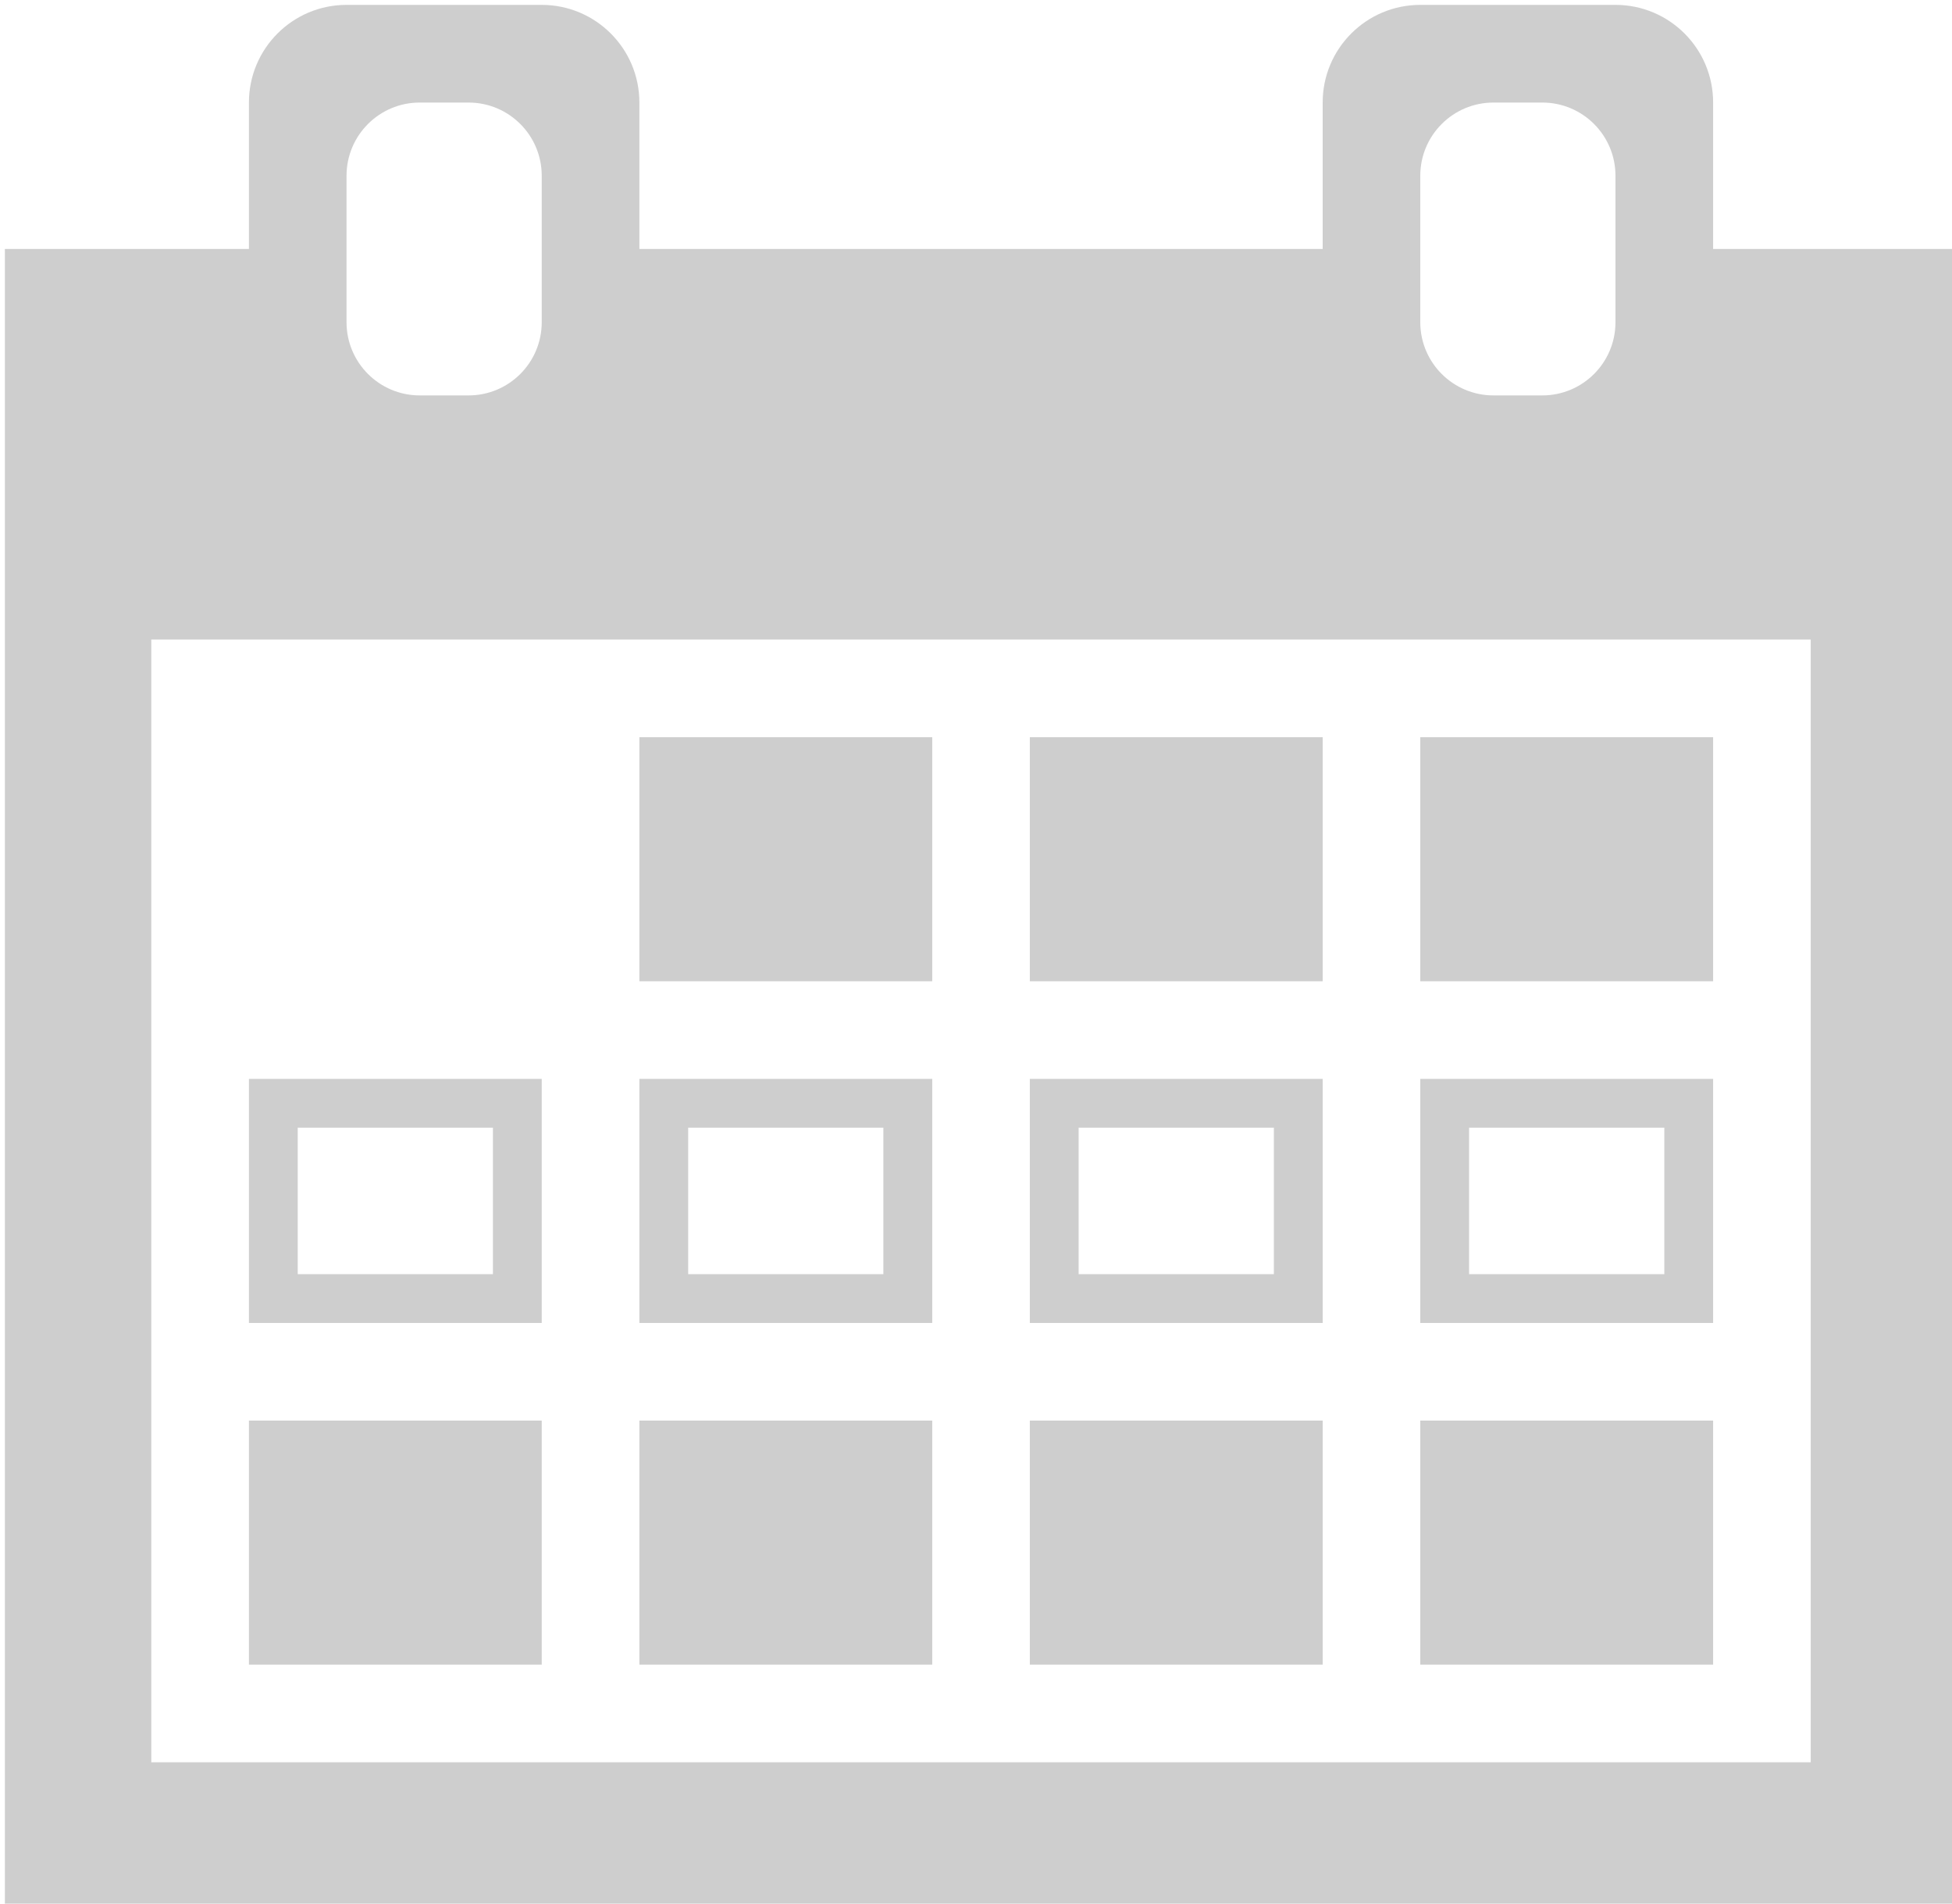 <svg xmlns="http://www.w3.org/2000/svg" xmlns:xlink="http://www.w3.org/1999/xlink" version="1.1" baseProfile="full" width="40" height="39" enable-background="new 0 0 76.01 76.01" xml:space="preserve"><rect id="backgroundrect" width="100%" height="100%" x="0" y="0" fill="none" stroke="none" class=""/>
	
<g class="currentLayer"><title>Layer 1</title><path fill="#cecece" fill-opacity="1" stroke-width="0.2" stroke-linejoin="round" d="M0.1,39.106 L0.1,5.101 L5.101,5.101 L5.101,2.101 C5.101,0.996 5.996,0.1 7.101,0.1 L11.101,0.1 C12.206,0.1 13.102,0.996 13.102,2.1 L13.102,5.101 L27.104,5.101 L27.104,2.1 C27.104,0.996 27.999,0.1 29.104,0.1 L33.105,0.1 C34.209,0.1 35.105,0.996 35.105,2.1 L35.105,5.101 L40.106,5.101 L40.106,39.106 L0.1,39.106 zM3.1,36.105 L37.105,36.105 L37.105,13.102 L3.1,13.102 L3.1,36.105 zM5.101,29.104 L11.101,29.104 L11.101,34.105 L5.101,34.105 L5.101,29.104 zM13.102,29.104 L19.103,29.104 L19.103,34.105 L13.102,34.105 L13.102,29.104 zM21.103,29.104 L27.104,29.104 L27.104,34.105 L21.103,34.105 L21.103,29.104 zM29.104,29.104 L35.105,29.104 L35.105,34.105 L29.104,34.105 L29.104,29.104 zM5.101,22.103 L11.101,22.103 L11.101,27.104 L5.101,27.104 L5.101,22.103 zM13.102,22.103 L19.103,22.103 L19.103,27.104 L13.102,27.104 L13.102,22.103 zM21.103,22.103 L27.104,22.103 L27.104,27.104 L21.103,27.104 L21.103,22.103 zM29.104,22.103 L35.105,22.103 L35.105,27.104 L29.104,27.104 L29.104,22.103 zM13.102,15.103 L19.103,15.103 L19.103,20.103 L13.102,20.103 L13.102,15.103 zM21.103,15.103 L27.104,15.103 L27.104,20.103 L21.103,20.103 L21.103,15.103 zM29.104,15.103 L35.105,15.103 L35.105,20.103 L29.104,20.103 L29.104,15.103 zM30.604,2.101 C29.776,2.101 29.104,2.772 29.104,3.601 L29.104,6.601 C29.104,7.43 29.776,8.101 30.604,8.101 L31.604,8.101 C32.433,8.101 33.104,7.43 33.104,6.601 L33.104,3.601 C33.104,2.772 32.433,2.101 31.604,2.101 L30.604,2.101 zM8.601,2.101 C7.773,2.101 7.101,2.772 7.101,3.601 L7.101,6.601 C7.101,7.43 7.773,8.101 8.601,8.101 L9.601,8.101 C10.43,8.101 11.101,7.43 11.101,6.601 L11.101,3.601 C11.101,2.772 10.43,2.101 9.601,2.101 L8.601,2.101 zM14.102,23.103 L14.102,26.104 L18.102,26.104 L18.102,23.103 L14.102,23.103 zM6.101,23.103 L6.101,26.104 L10.101,26.104 L10.101,23.103 L6.101,23.103 zM22.103,23.103 L22.103,26.104 L26.104,26.104 L26.104,23.103 L22.103,23.103 zM30.104,23.103 L30.104,26.104 L34.105,26.104 L34.105,23.103 L30.104,23.103 z" id="svg_1" class=""/></g></svg>